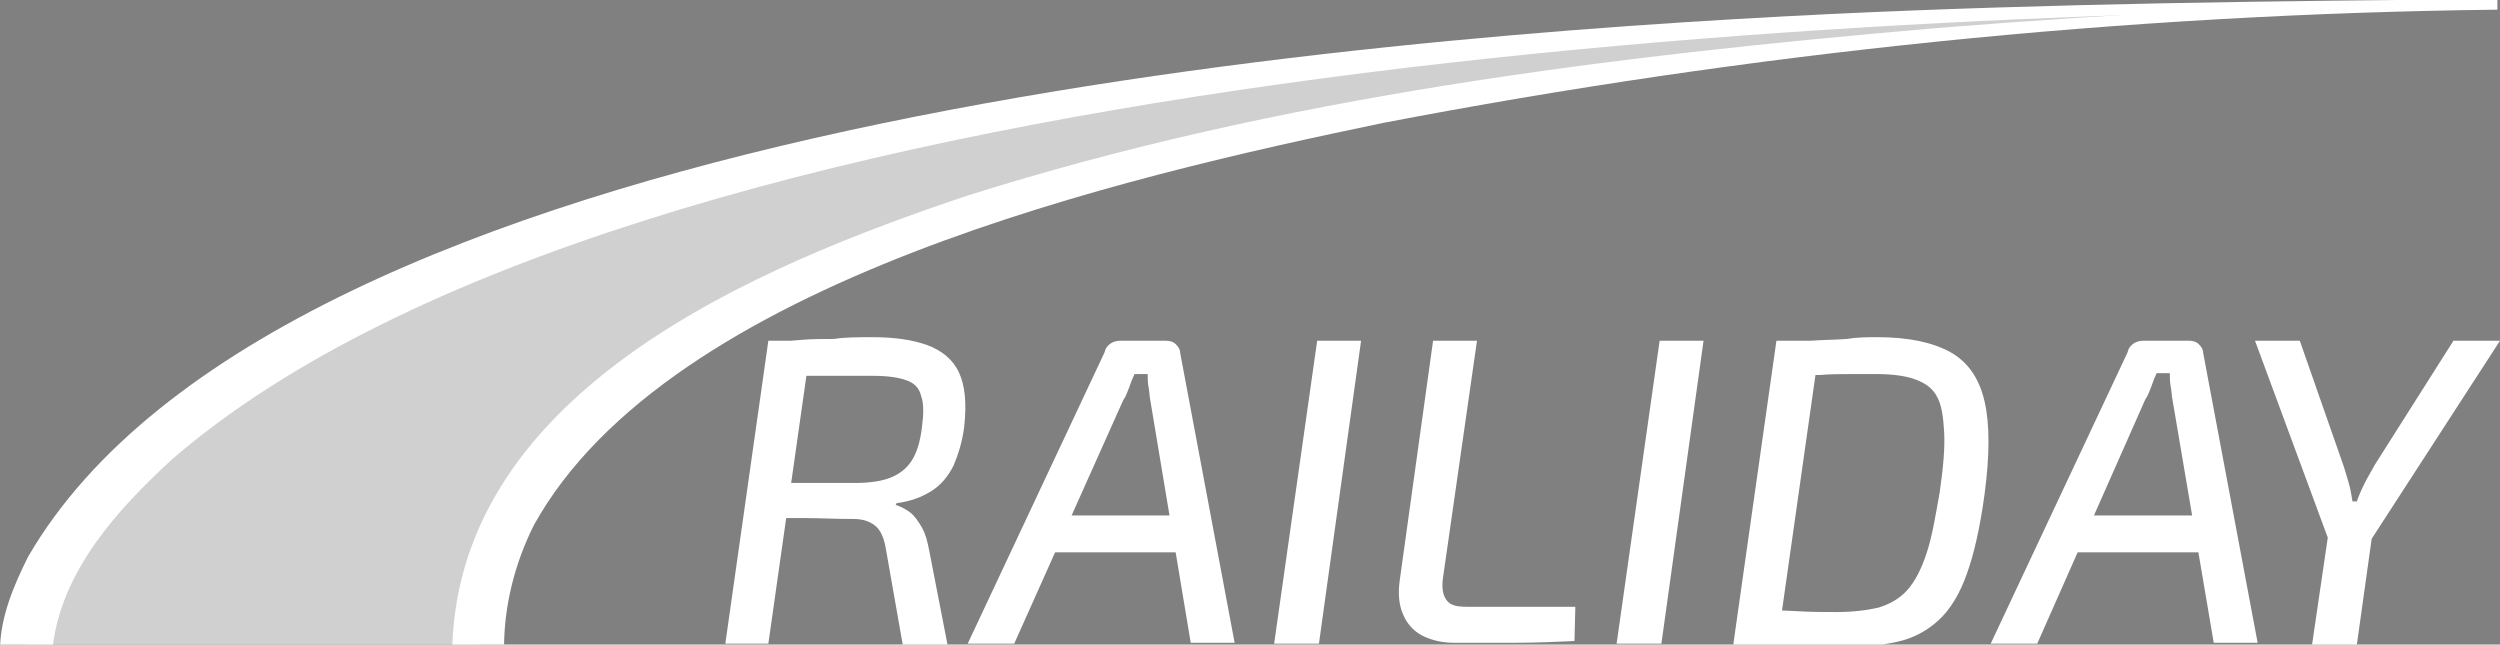 <?xml version="1.0" encoding="utf-8"?>
<!-- Generator: Adobe Illustrator 27.0.1, SVG Export Plug-In . SVG Version: 6.00 Build 0)  -->
<svg version="1.1" id="Laag_1" xmlns="http://www.w3.org/2000/svg" xmlns:xlink="http://www.w3.org/1999/xlink" x="0px" y="0px"
	 viewBox="0 0 284.7 73.4" style="enable-background:new 0 0 284.7 73.4;" xml:space="preserve">
<rect x="0" y="0" width="284.7" height="73.4" fill="#808080" stroke="none"/>
<style type="text/css">
	.st0{fill:#D0D0D0;}
	.st1{fill:#FFFFFF;}
	.st2{fill:none;}
	.st3{fill:none;stroke:#312783;stroke-miterlimit:10;}
</style>
<path class="st0" d="M54.4,73.8c0-73.3,229.9-73.3,229.9-73.3C3,0.5,3,73.8,3,73.8H54.4z"/>
<g>
	<path class="st1" d="M51.5,73.8c0.8-29.4,34.7-43.5,58.6-51.5C145.8,11,183.3,6.4,220.5,3.2c21.3-1.7,42.6-2.8,63.9-3.3v1.2
		C241.8,1.6,199.2,6,157.5,14c-29.4,6.1-81.3,18-96.7,45.8c-2.2,4.4-3.4,9.2-3.4,14H51.5L51.5,73.8z"/>
</g>
<g>
	<path class="st1" d="M284.3,1C215,1,72.3,6.8,19.6,52.3C13.4,58,7,65,6,73.7l-6,0.1c0.1-3.7,1.6-7.2,3.2-10.4
		C32,13.8,155,4.2,208.4,1.6c25.3-1.2,50.6-1.5,75.9-1.7V1L284.3,1z"/>
</g>
<rect x="77.6" y="38.3" class="st2" width="204.4" height="35.4"/>
<path class="st1" d="M92.4,38.8l-4.9,34.5h-4.9l4.9-34.5L92.4,38.8z M99.4,38.4c2.5,0,4.5,0.3,6.2,0.9c1.6,0.6,2.9,1.6,3.6,3.1
	s0.9,3.5,0.6,6.2c-0.2,1.7-0.7,3.2-1.2,4.4c-0.6,1.2-1.4,2.2-2.5,2.9s-2.4,1.2-4,1.4l-0.1,0.2c0.6,0.2,1.2,0.5,1.7,0.9
	s0.9,1,1.3,1.7s0.6,1.5,0.8,2.5l2.1,10.8h-5.1l-1.9-10.8c-0.2-1.3-0.6-2.2-1.2-2.7s-1.4-0.8-2.5-0.8c-2.1,0-3.9-0.1-5.4-0.1
	s-2.7,0-3.7,0s-1.8,0-2.5,0l0.5-4h11.3c1.6,0,3-0.2,4-0.6c1-0.4,1.8-1,2.4-1.9s1-2.2,1.2-3.9c0.2-1.5,0.2-2.7-0.1-3.5
	c-0.2-0.9-0.8-1.5-1.7-1.8c-0.8-0.3-2.1-0.5-3.7-0.5c-2.9,0-5.4,0-7.4,0s-3.4,0-4.1,0L87.7,39c1.3-0.1,2.5-0.2,3.6-0.3
	c1.2-0.1,2.4-0.1,3.7-0.1C96.2,38.4,97.7,38.4,99.4,38.4z"/>
<path class="st1" d="M132.7,38.8c0.5,0,0.9,0.1,1.2,0.4c0.3,0.3,0.5,0.6,0.5,1l6.2,33h-5L131,45.6c-0.1-0.5-0.1-1-0.2-1.5
	c-0.1-0.5-0.1-1-0.1-1.5h-1.5c-0.2,0.4-0.4,0.9-0.6,1.5c-0.2,0.5-0.4,1.1-0.7,1.5l-12.4,27.7h-5.3l15.6-33.2c0.1-0.5,0.4-0.8,0.7-1
	c0.3-0.2,0.7-0.3,1.1-0.3L132.7,38.8z M136.2,58.7l-0.5,4.2h-17.6l0.5-4.2H136.2z"/>
<path class="st1" d="M155,38.8l-4.8,34.5h-5.1l4.9-34.5L155,38.8z"/>
<path class="st1" d="M168.2,38.8L164.3,66c-0.1,1,0,1.7,0.4,2.3c0.4,0.6,1.1,0.8,2.3,0.8h12.4l-0.1,3.9c-2.2,0.1-4.4,0.2-6.8,0.2
	c-2.3,0-4.6,0-6.9,0c-1.4,0-2.6-0.3-3.6-0.8s-1.8-1.4-2.2-2.4c-0.5-1.1-0.6-2.4-0.4-3.9l3.8-27.3H168.2z"/>
<path class="st1" d="M194,38.8l-4.8,34.5h-5.1l4.9-34.5L194,38.8z"/>
<path class="st1" d="M213.8,38.4c3.6,0,6.3,0.6,8.3,1.7c2,1.1,3.3,3,3.9,5.6c0.6,2.6,0.6,6.1,0,10.6c-0.5,3.7-1.2,6.8-2,9
	c-0.8,2.3-1.9,4.1-3.2,5.3c-1.3,1.2-2.9,2.1-4.8,2.5c-1.9,0.4-4.2,0.7-6.8,0.7c-1.8,0-3.8,0-5.9-0.1c-2.1-0.1-4.1-0.2-5.9-0.3l2.6-4
	c1.4,0.1,2.9,0.1,4.6,0.2s3.2,0.1,4.5,0.1c1.9,0,3.5-0.2,4.8-0.5c1.3-0.4,2.4-1,3.3-2c0.9-1,1.6-2.4,2.2-4.2c0.6-1.8,1-4.1,1.5-7
	c0.4-2.8,0.6-5,0.5-6.8s-0.3-3.1-0.8-4c-0.5-1-1.4-1.6-2.5-2s-2.6-0.6-4.3-0.6c-0.9,0-1.9,0-3,0c-1.2,0-2.3,0-3.5,0.1
	c-1.2,0-2.2,0-3.1,0.1l-1.8-3.8c1.1-0.1,2.4-0.2,3.8-0.2c1.4-0.1,2.8-0.1,4.1-0.2C211.5,38.4,212.7,38.4,213.8,38.4z M207.3,38.8
	l-4.9,34.5h-5l4.9-34.5L207.3,38.8z"/>
<path class="st1" d="M249.2,38.8c0.5,0,0.9,0.1,1.2,0.4c0.3,0.3,0.5,0.6,0.5,1l6.2,33h-5l-4.7-27.7c-0.1-0.5-0.1-1-0.2-1.5
	c-0.1-0.5-0.1-1-0.1-1.5h-1.5c-0.2,0.4-0.4,0.9-0.6,1.5c-0.2,0.5-0.4,1.1-0.7,1.5L232,73.3h-5.3l15.6-33.2c0.1-0.5,0.4-0.8,0.7-1
	s0.7-0.3,1.1-0.3L249.2,38.8z M252.7,58.7l-0.5,4.2h-17.6l0.6-4.2H252.7z"/>
<path class="st1" d="M284.7,38.8l-14.9,23h-4.5l-8.5-23h5.1l5,14.3c0.2,0.6,0.4,1.3,0.6,2s0.3,1.4,0.4,2h0.5
	c0.2-0.6,0.5-1.3,0.9-2.1s0.8-1.4,1.1-2l9-14.2H284.7z M270.5,58.4l-2.1,15h-5.1l2.2-15H270.5z"/>
<path class="st3" d="M274.8,73.8"/>
</svg>
